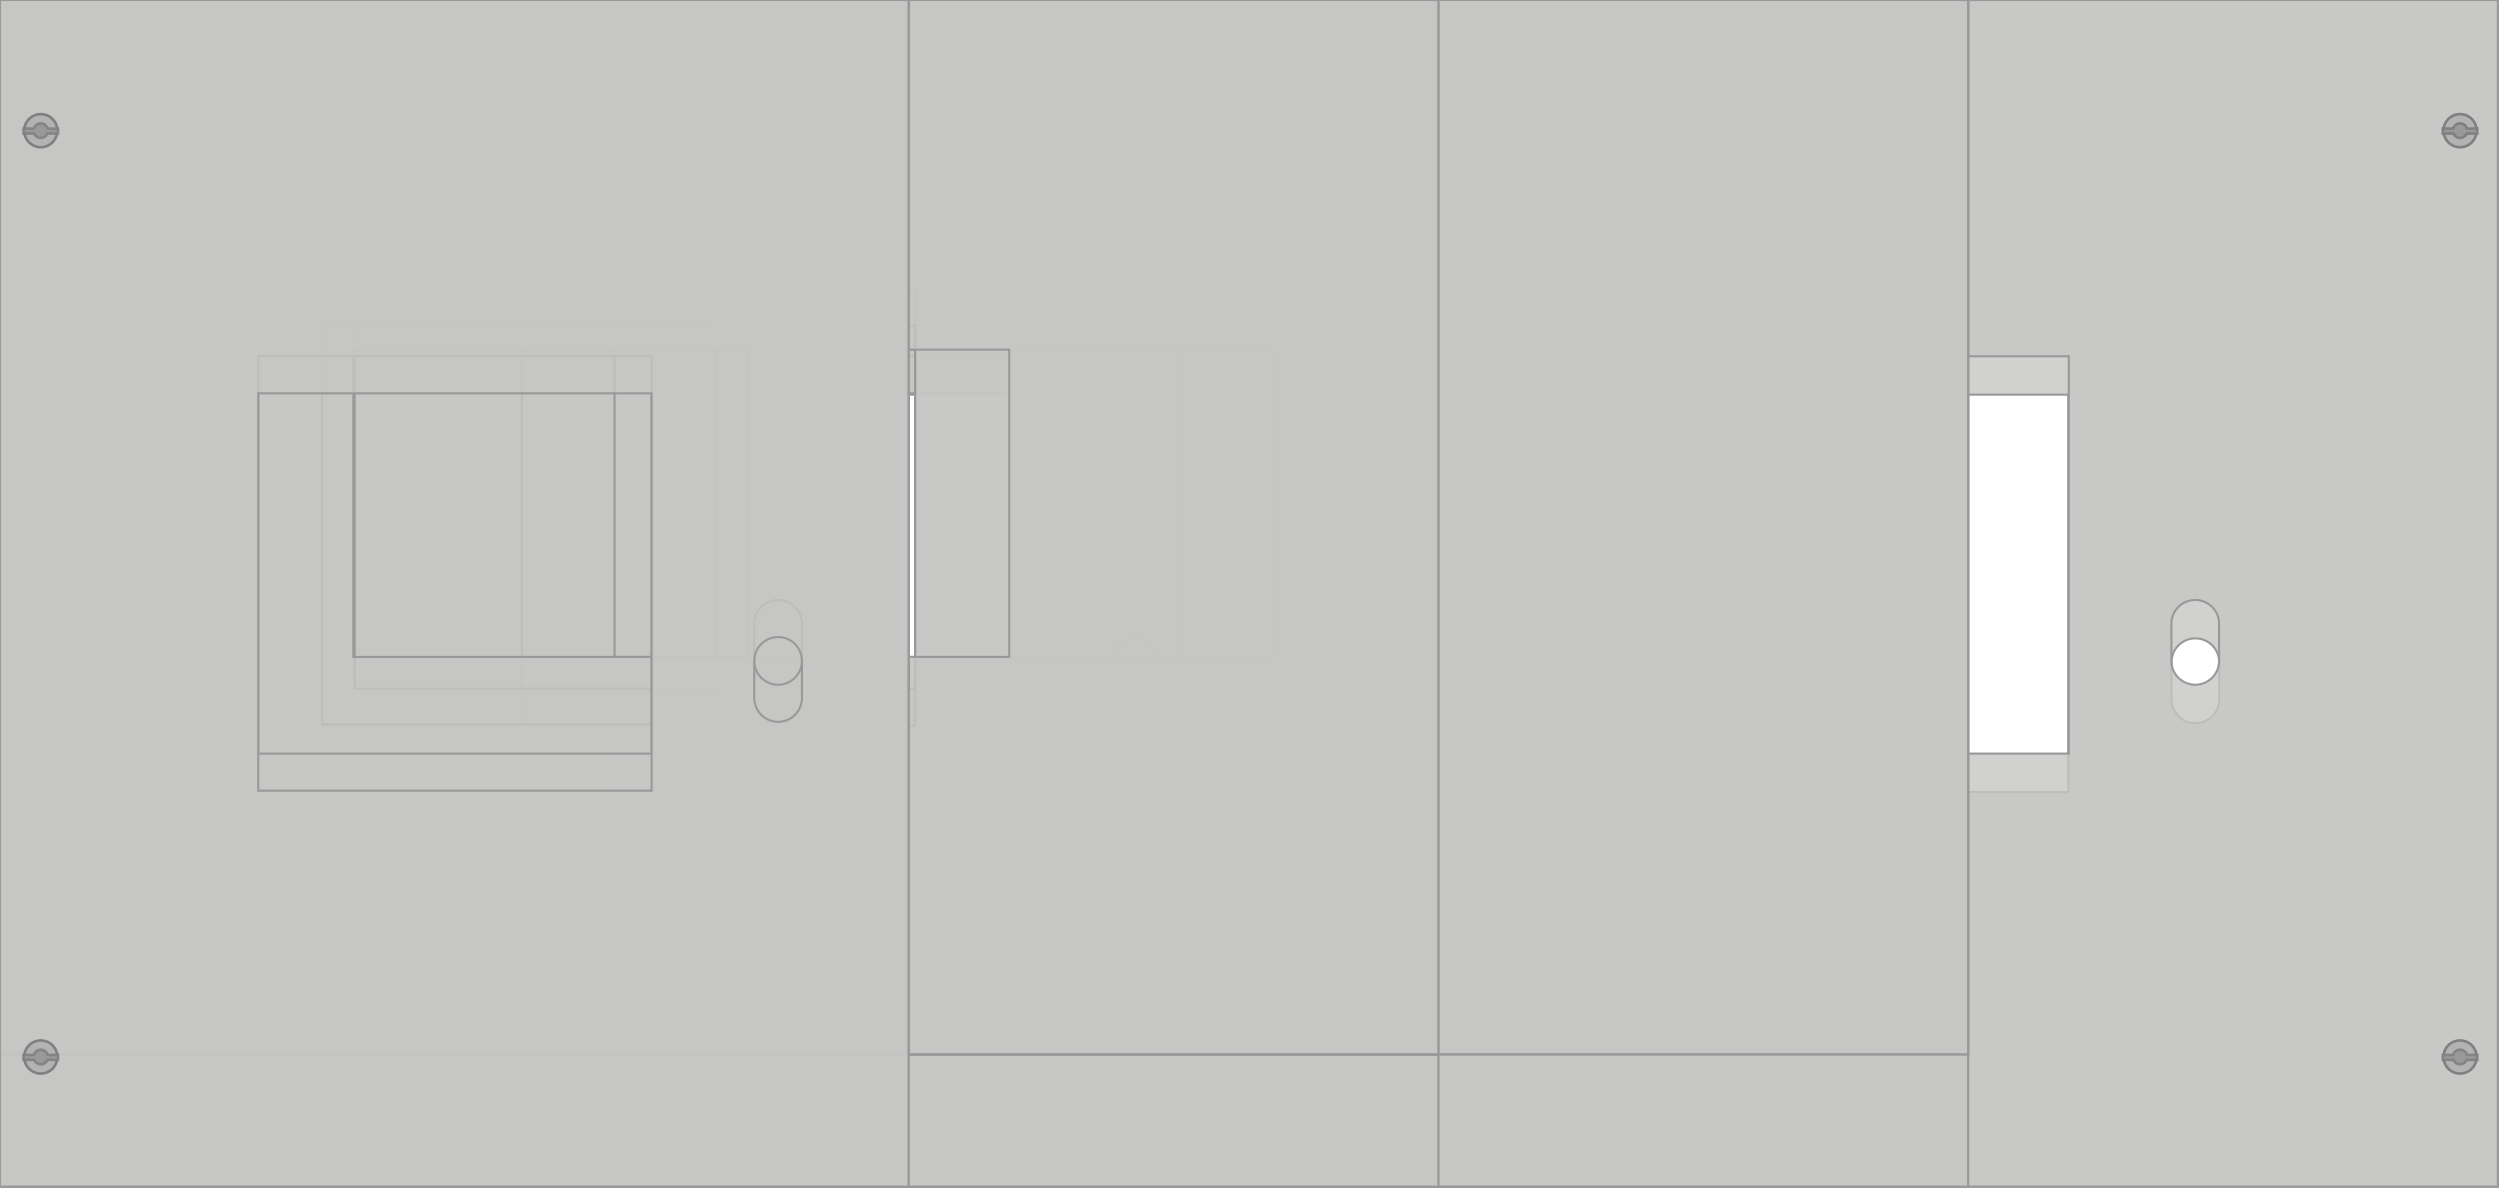 <svg id="svg2" height="448.8" viewBox="0 0 943.8 448.8" width="943.8" xmlns="http://www.w3.org/2000/svg"><path id="FrontPanel_1000X450_PVFT6612" d="m0 0v448h943v-448zm232.301 149h148.5v150h-148.5zm400 0h148.5v150h-148.5zm-203.5 92a9 9 0 0 1 9 9v14a9 9 0 0 1 -9 9 9 9 0 0 1 -9-9v-14a9 9 0 0 1 9-9zm400 0a9 9 0 0 1 9 9v14a9 9 0 0 1 -9 9 9 9 0 0 1 -9-9v-14a9 9 0 0 1 9-9z" fill="#c5c7c4" fill-opacity=".8" stroke="#999" stroke-width=".8" transform="translate(0 -0)"/><path id="FrontPanel_1000X450_PVFT6610" d="m0 0v448h943v-448zm232.5 134.5h148.5v150h-148.5zm400 0h148.5v150h-148.5zm-203.75 92a9 9 0 0 1 9 9v14a9 9 0 0 1 -9 9 9 9 0 0 1 -9-9v-14a9 9 0 0 1 9-9zm400 0a9 9 0 0 1 9 9v14a9 9 0 0 1 -9 9 9 9 0 0 1 -9-9v-14a9 9 0 0 1 9-9z" fill="#c5c7c4" fill-opacity=".8" stroke="#999" stroke-width=".8" transform="translate(0 -0)"/><path id="FrontPanel_800X450_PVDT6414" d="m0 0v448h743v-448zm332.5 134.5h148.5v150h-148.5zm196.199 92a9 9 0 0 1 9 9v14a9 9 0 0 1 -9 9 9 9 0 0 1 -9-9v-14a9 9 0 0 1 9-9z" fill="#c5c7c4" fill-opacity=".8" stroke="#999" stroke-width=".8" transform="translate(0 -0)"/><path id="FrontPanel_800X450_PVDT6412" d="m0 0v448h743v-448zm332.5 148.5h148.5v150h-148.5zm196.199 92a9 9 0 0 1 9 9v14a9 9 0 0 1 -9 9 9 9 0 0 1 -9-9v-14a9 9 0 0 1 9-9z" fill="#c5c7c4" fill-opacity=".8" stroke="#999" stroke-width=".8" transform="translate(0 -0)"/><path id="FrontPanel_600X450_PVCT6414" d="m0 0v448h543v-448zm232.5 134.5h148.5v150h-148.5zm196.199 92a9 9 0 0 1 9 9v14a9 9 0 0 1 -9 9 9 9 0 0 1 -9-9v-14a9 9 0 0 1 9-9z" fill="#c5c7c4" fill-opacity=".8" stroke="#999" stroke-width=".8" transform="translate(0 -0)"/><path id="FrontPanel_600X450_PVCT6412" d="m0 0v448h543v-448zm232.5 148.5h148.5v150h-148.5zm196.199 92a9 9 0 0 1 9 9v14a9 9 0 0 1 -9 9 9 9 0 0 1 -9-9v-14a9 9 0 0 1 9-9z" fill="#c5c7c4" fill-opacity=".8" stroke="#999" stroke-width=".8" transform="translate(0 -0)"/><path id="FrontPanel_800X400_PVDT6405" d="m0 0v398h743v-398zm297 109h148.5v151h-148.5z" fill="#c5c7c4" fill-opacity=".8" stroke="#999" stroke-width=".8" transform="translate(0 -0)"/><path id="FrontPanel_800X400_PVDT6404" d="m0 0v398h743v-398zm297 123h148.5v151h-148.5z" fill="#c5c7c4" fill-opacity=".8" stroke="#999" stroke-width=".8" transform="translate(0 -0)"/><path id="FrontPanel_800X400_PVDT6401" d="m0 0v398h743v-398zm332 132h149v116h-149z" fill="#c5c7c4" fill-opacity=".8" stroke="#999" stroke-width=".8" transform="translate(0 -0)"/><path id="FrontPanel_600X400_PVCT6405" d="m0 0v398h543v-398zm197 109h148.5v151h-148.5z" fill="#c5c7c4" fill-opacity=".8" stroke="#999" stroke-width=".8" transform="translate(0 -0)"/><path id="FrontPanel_600X400_PVCT6404" d="m0 0v398h543v-398zm197 123h148.5v151h-148.5z" fill="#c5c7c4" fill-opacity=".8" stroke="#999" stroke-width=".8" transform="translate(0 -0)"/><path id="FrontPanel_600X400_PVCT6401" d="m0 0v398h543v-398zm232 132h149v116h-149z" fill="#c5c7c4" fill-opacity=".8" stroke="#999" stroke-width=".8" transform="translate(0 -0)"/><path id="FrontPanel_400X400_PVBT6405" d="m0 0v398h343v-398zm133.9 109h148.5v151h-148.5z" fill="#c5c7c4" fill-opacity=".8" stroke="#999" stroke-width=".8" transform="translate(0 -0)"/><path id="FrontPanel_400X400_PVBT6404" d="m0 0v398h343v-398zm121.6 123.5h148.5v150h-148.5z" fill="#c5c7c4" fill-opacity=".8" stroke="#999" stroke-width=".8" transform="translate(0 -0)"/><path id="FrontPanel_400X400_PVBT6401" d="m0 0v398h343v-398zm133.4 132h149v116h-149z" fill="#c5c7c4" fill-opacity=".8" stroke="#999" stroke-width=".8" transform="translate(0 -0)"/><path id="FrontPanel_400X450_PVBT6314" d="m0 0v448h343v-448zm97.5 134.5h148.5v150h-148.5zm196.25 92a9 9 0 0 1 9 9v14a9 9 0 0 1 -9 9 9 9 0 0 1 -9-9v-14a9 9 0 0 1 9-9z" fill="#c5c7c4" fill-opacity=".8" stroke="#999" stroke-width=".8" transform="translate(0 -0)"/><path id="FrontPanel_400X450_PVBT6312" d="m0 0v448h343v-448zm97.5 148.5h148.5v150h-148.5zm196.25 92a9 9 0 0 1 9 9v14a9 9 0 0 1 -9 9 9 9 0 0 1 -9-9v-14a9 9 0 0 1 9-9z" fill="#c5c7c4" fill-opacity=".8" stroke="#999" stroke-width=".8" transform="translate(0 -0)"/><g id="Slot BR"><circle id="circle4616" cx="928.717" cy="399.041" fill="#b3b3b3" r="6.25" stroke="#808080"/><path id="path4618" d="m928.717 401.791a2.731 2.75 0 0 0 2.514-1.674h3.986v-1.87h-3.888a2.731 2.75 0 0 0 -2.612-1.956 2.731 2.75 0 0 0 -2.613 1.956h-3.887v1.87h3.99a2.731 2.75 0 0 0 2.51 1.674z" fill="#999" stroke="#808080" stroke-opacity=".882"/></g><g id="Slot BL"><circle id="circle4232" cx="15.394" cy="399.041" fill="#b3b3b3" r="6.25" stroke="#808080"/><path id="path4234" d="m15.394 401.791a2.731 2.75 0 0 0 2.514-1.674h3.986v-1.87h-3.888a2.731 2.75 0 0 0 -2.612-1.956 2.731 2.75 0 0 0 -2.613 1.956h-3.887v1.87h3.99a2.731 2.75 0 0 0 2.51 1.674z" fill="#999" stroke="#808080" stroke-opacity=".882"/></g><g id="Slot TL"><circle id="circle4226" cx="15.394" cy="49.33" fill="#b3b3b3" r="6.25" stroke="#808080"/><path id="path4228" d="m15.394 52.08a2.731 2.75 0 0 0 2.514-1.674h3.986v-1.87h-3.888a2.731 2.75 0 0 0 -2.612-1.956 2.731 2.75 0 0 0 -2.613 1.956h-3.887v1.87h3.99a2.731 2.75 0 0 0 2.51 1.674z" fill="#999" stroke="#808080" stroke-opacity=".882"/></g><g id="Slot TR"><circle id="circle6651" cx="928.717" cy="49.33" fill="#b3b3b3" r="6.25" stroke="#808080"/><path id="path6653" d="m928.717 52.08a2.731 2.75 0 0 0 2.514-1.674h3.986v-1.87h-3.888a2.731 2.75 0 0 0 -2.612-1.956 2.731 2.75 0 0 0 -2.613 1.956h-3.887v1.87h3.99a2.731 2.75 0 0 0 2.51 1.674z" fill="#999" stroke="#808080"/></g></svg>